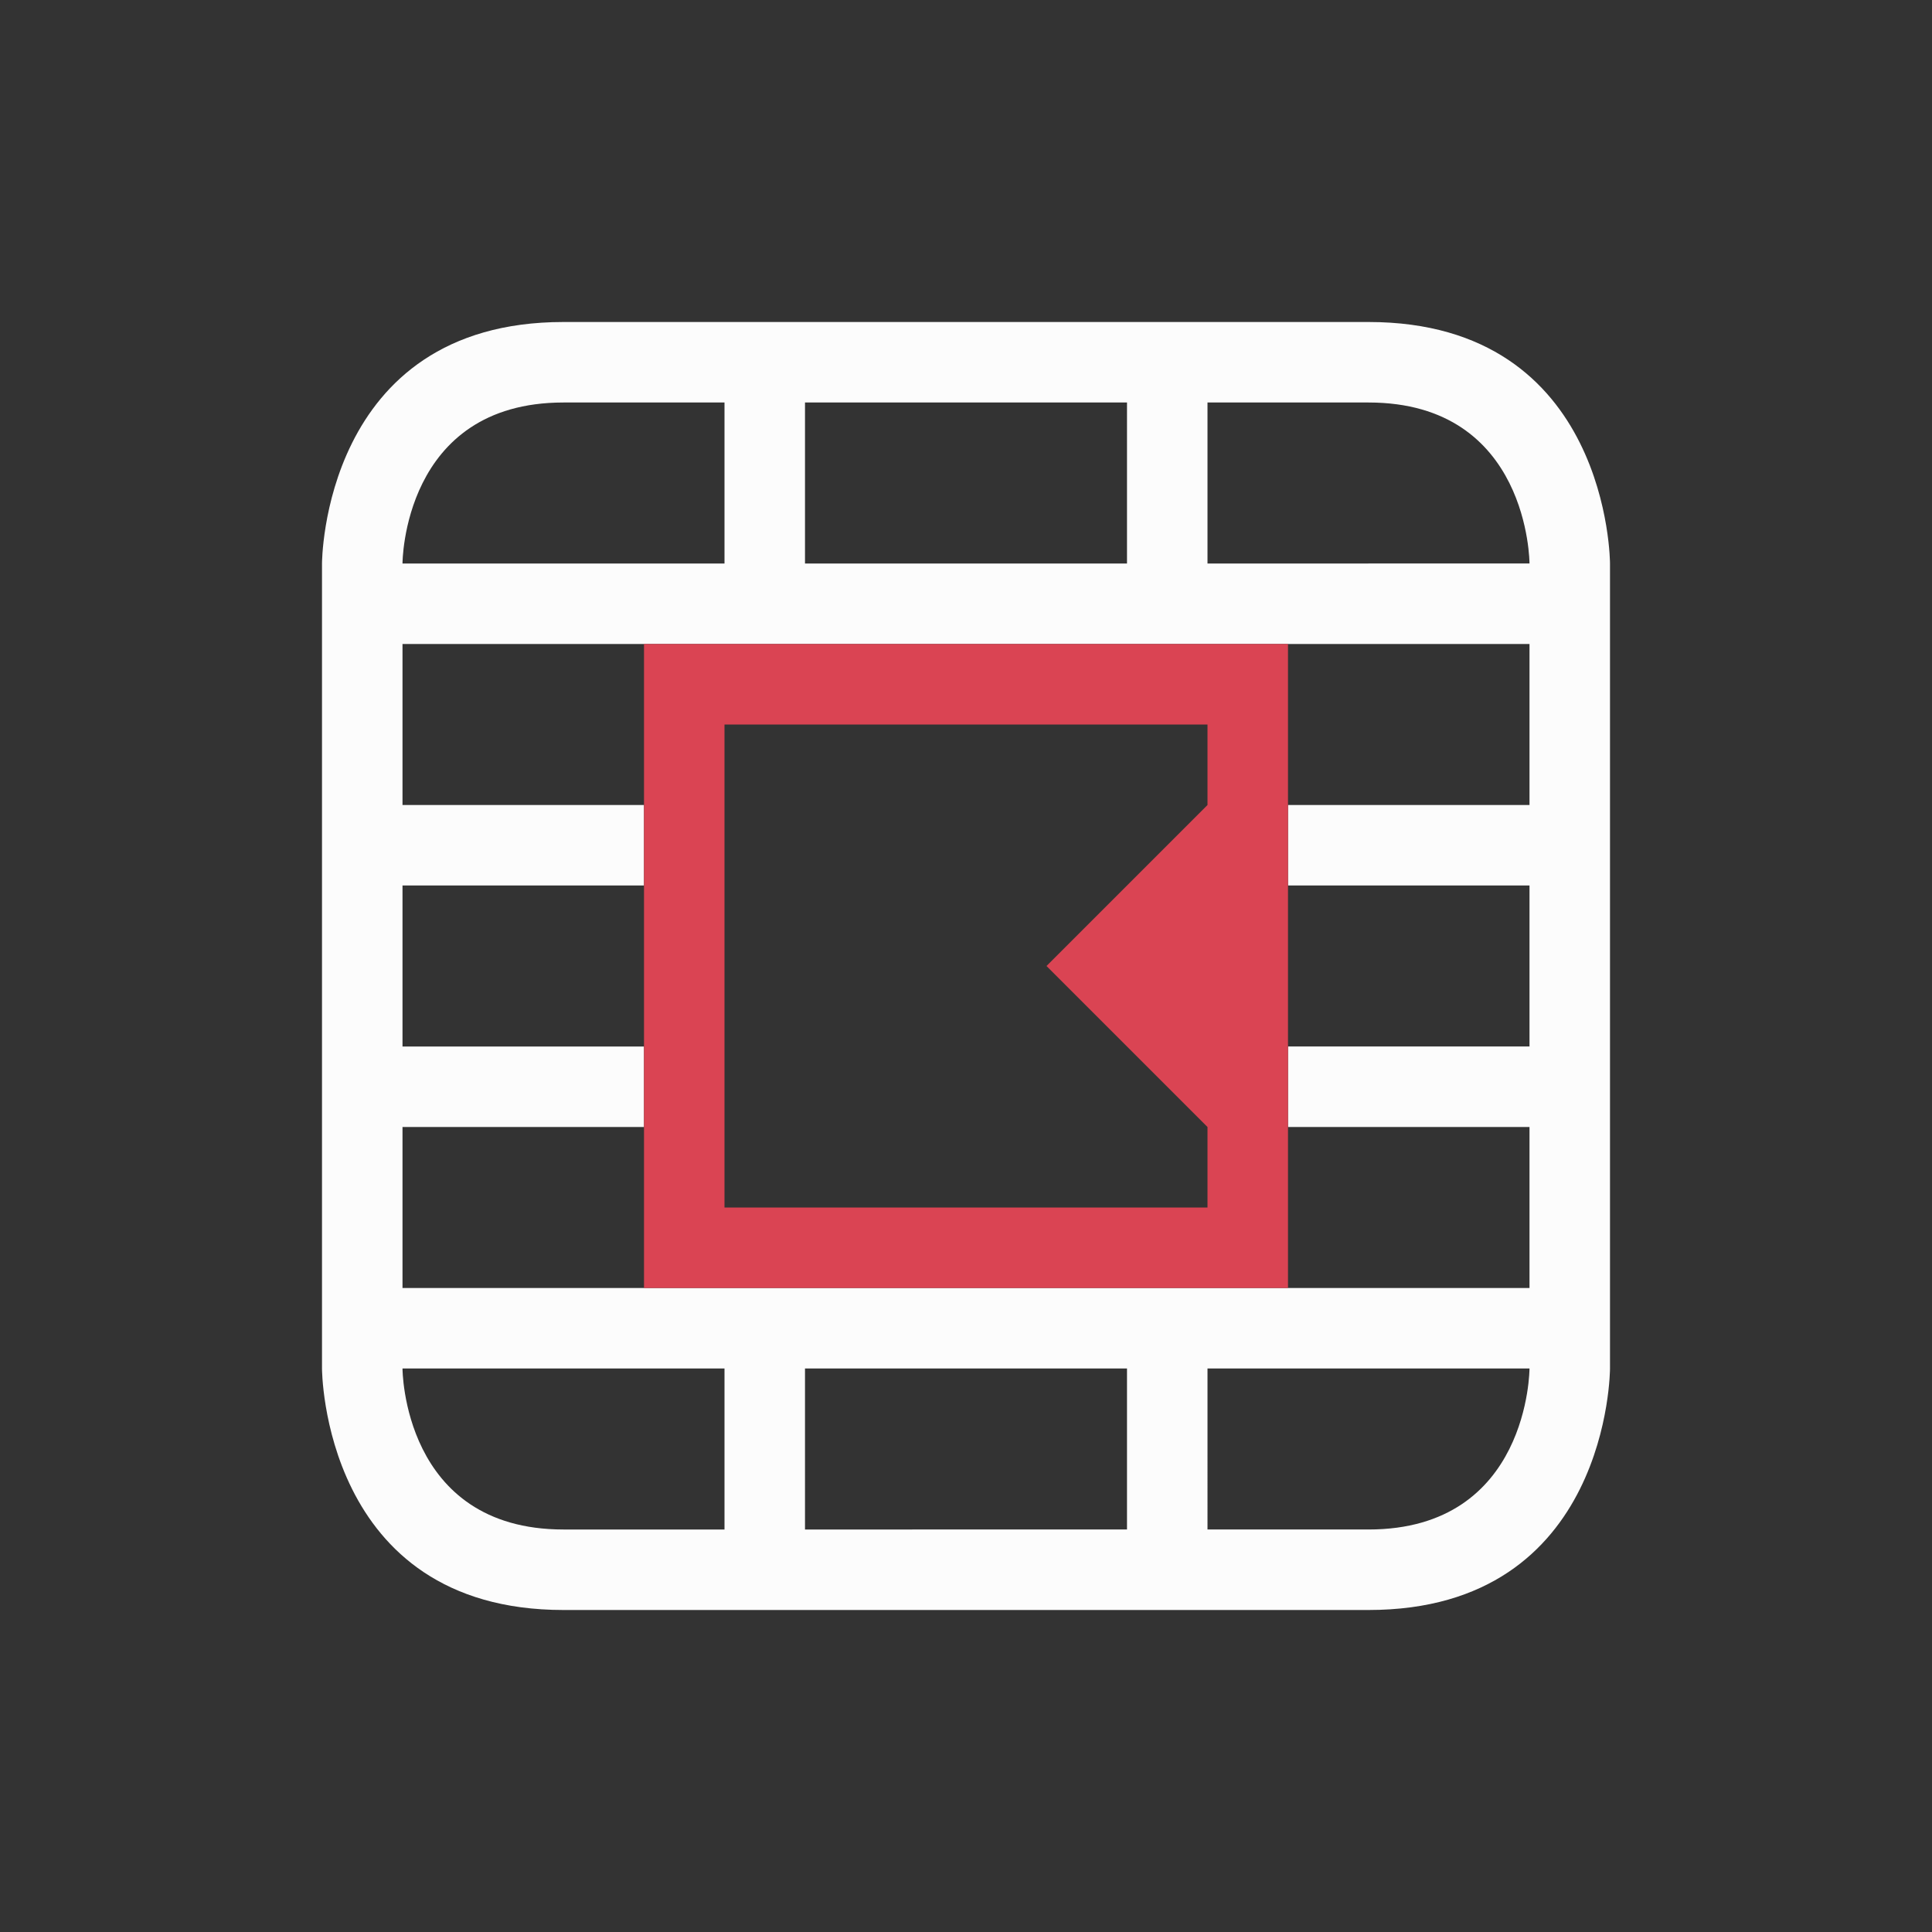 <svg xmlns="http://www.w3.org/2000/svg" viewBox="0 0 24 24" width="24" height="24">
  <rect x="0" y="0" width="24" height="24" fill="#333333" stroke="none"/>
  <defs id="defs3051">
    <style type="text/css" id="current-color-scheme">.ColorScheme-Text {color:#fcfcfc;}</style>
  </defs>
  <g transform="translate(1,1)">
    <path style="fill:currentColor;fill-opacity:1;stroke:none" d="M 6,3 C 3,3 3,6 3,6 v 10 c 0,0 0,3 3,3 3,0 7,0 10,0 3,0 3,-3 3,-3 V 6 C 19,6 19,3 16,3 13,3 9,3 6,3 Z M 6,4 C 8,4 8,4 8,4 V 5 6 H 7 4 C 4,6 4,4 6,4 Z m 3,0 h 4 V 5 6 H 9 V 5 Z m 5,0 c 0,0 0,0 2,0 2,0 2,2 2,2 H 15 14 V 5 Z M 4,7 h 3 1 1 4 1 1 3 v 2 h -3 v 1 h 3 v 2 h -3 v 1 h 3 v 2 H 15 14 13 9 8 7 4 V 13 H 7 V 12 H 4 V 10 H 7 V 9 H 4 Z m 0,9 H 7 8 V 17.1 18 c 0,0 0,0 -2,0 -2,0 -2,-2 -2,-2 z m 5,0 h 4 v 2 H 9 Z m 5,0 h 4 c 0,0 0,2 -2,2 -2,0 -2,0 -2,0 z" class="ColorScheme-Text"/>
    <path style="fill:#da4453" d="m 7,7 0,8 8,0 0,-8 -8,0 m 1,1 6,0 0,1 -2,2 2,2 0,1 -6,0 0,-6"/>
  </g>
</svg>
